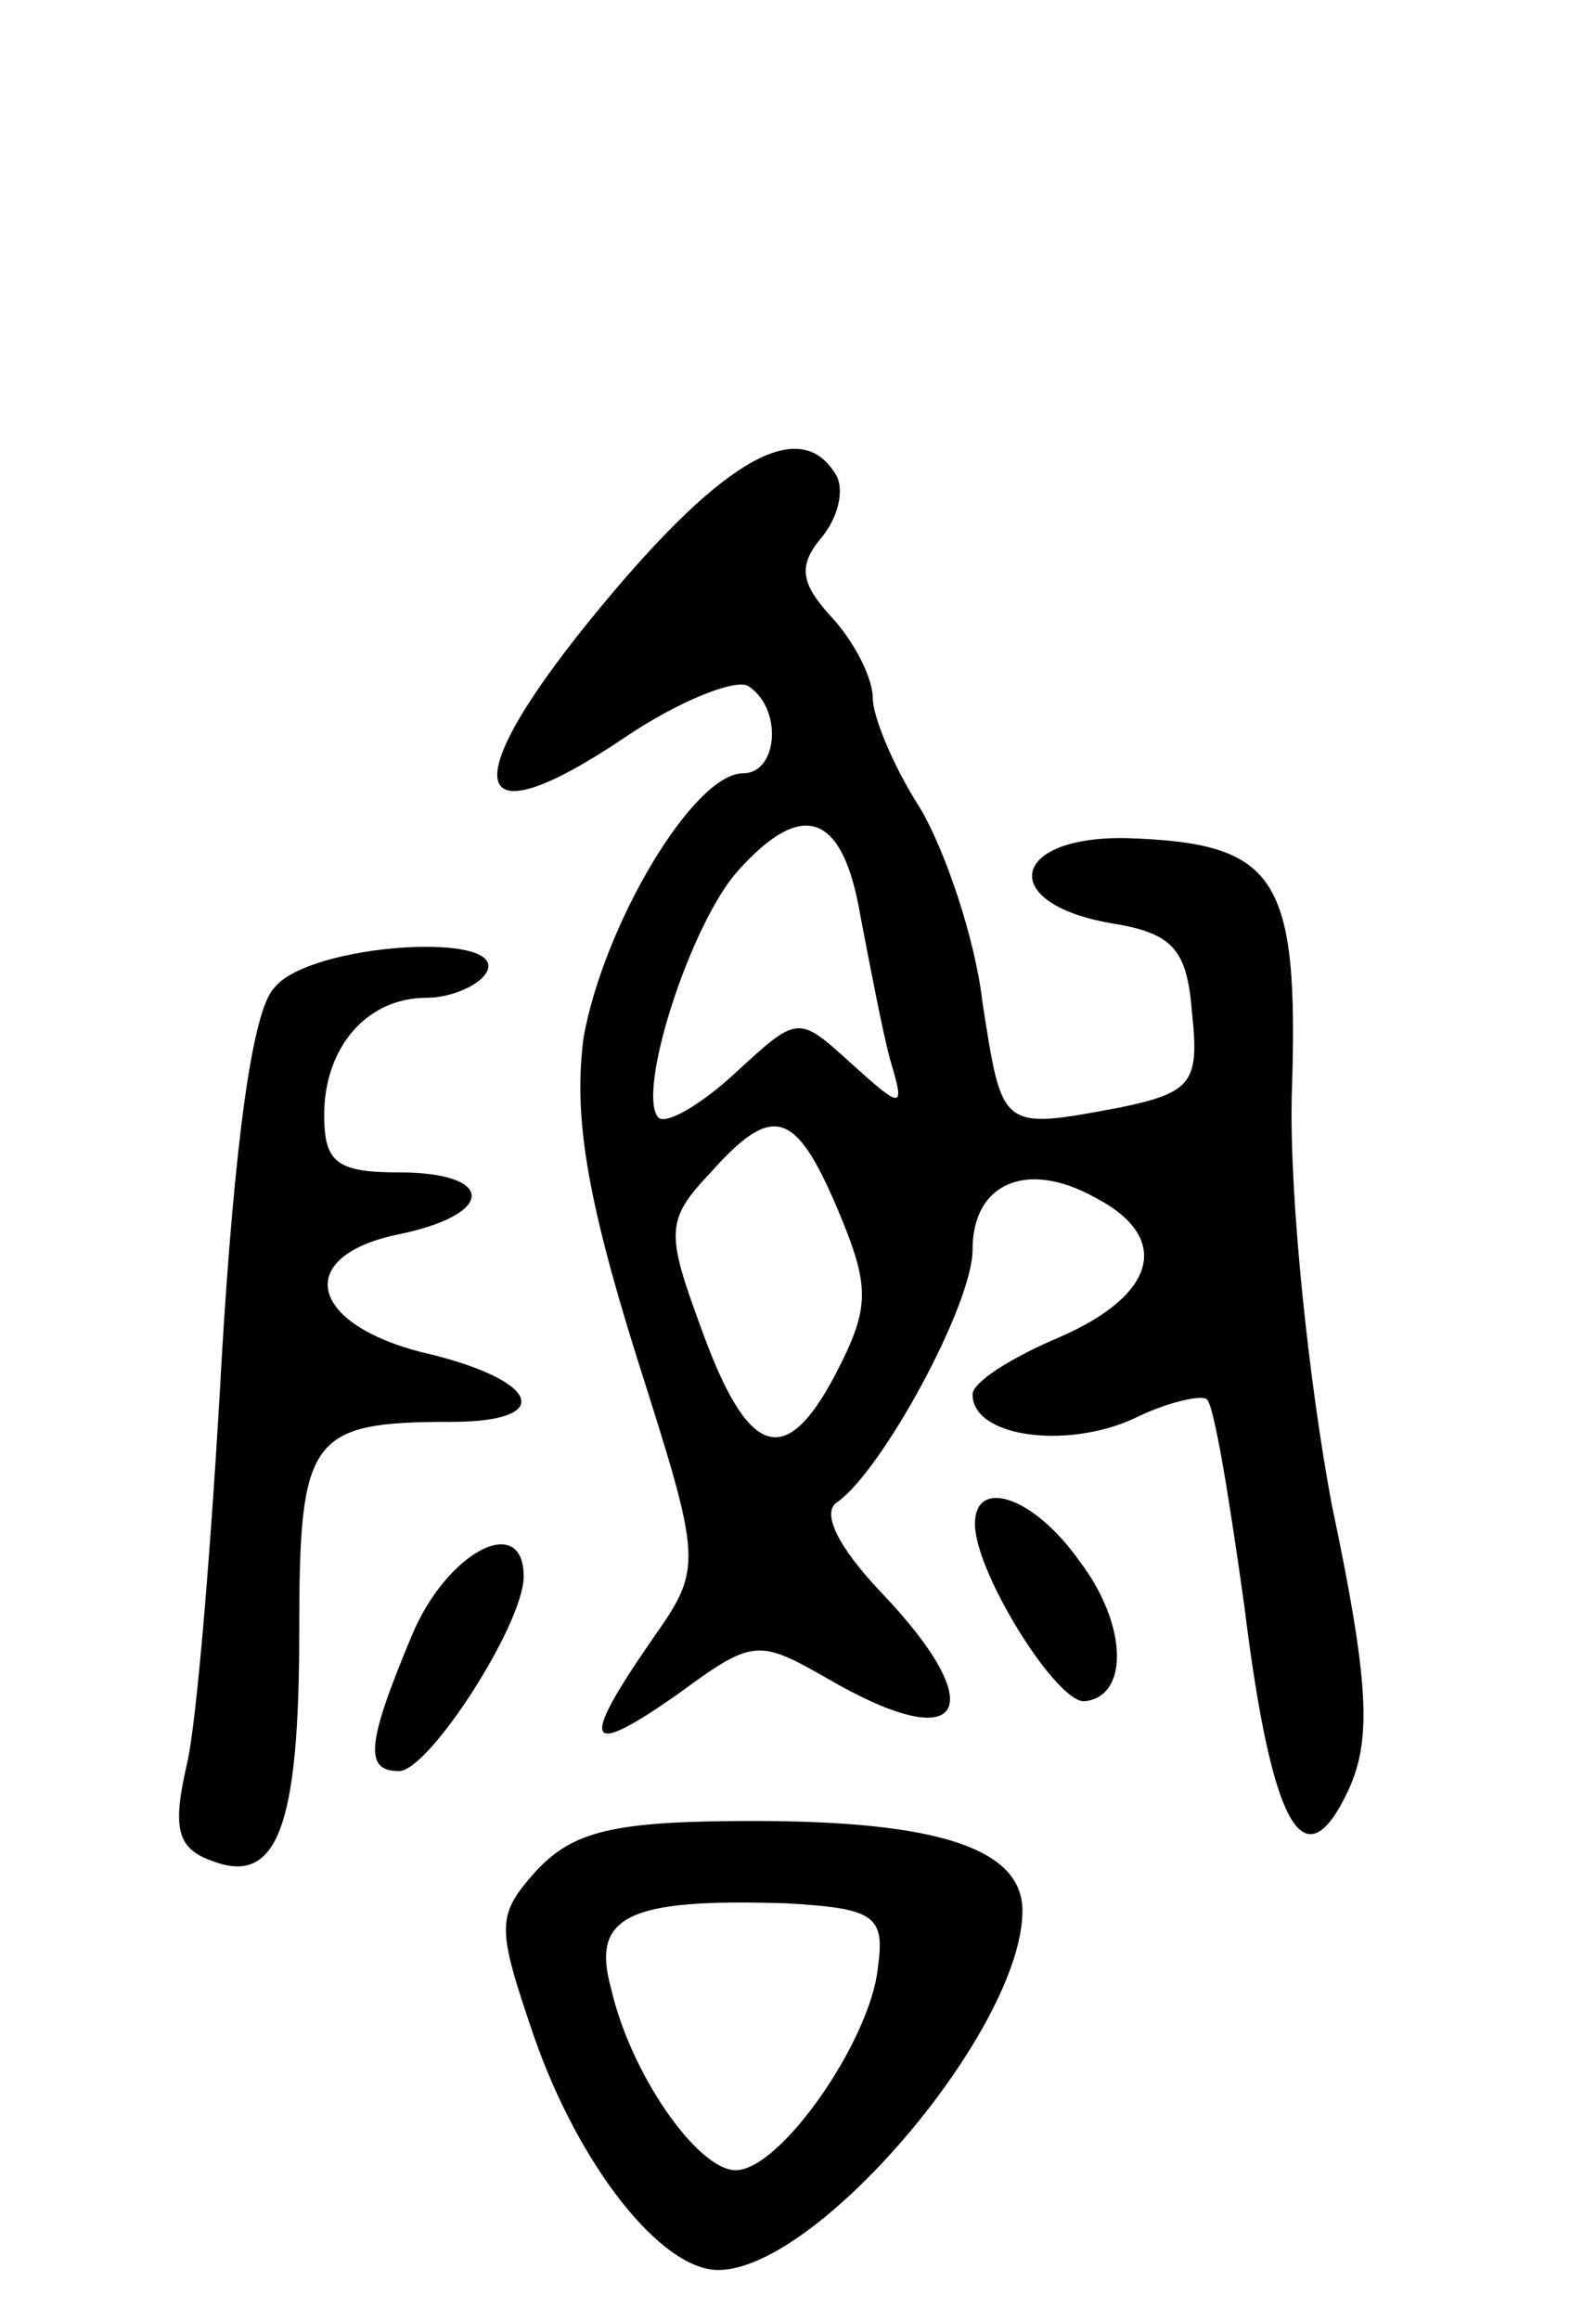 <svg version="1.0" xmlns="http://www.w3.org/2000/svg"
 width="64pt" height="93pt" viewBox="0 0 64 93"
 preserveAspectRatio="xMidYMid meet">
<g transform="translate(0,93) scale(0.1,-0.1)"
fill="#000000" stroke="none">
<path d="M242 688 c-60 -72 -56 -97 8 -54 22 15 45 24 50 21 14 -9 12 -35 -2
-35 -20 0 -56 -61 -64 -106 -4 -31 1 -63 21 -127 27 -85 27 -85 6 -115 -29
-42 -26 -47 11 -21 30 22 32 22 60 6 55 -32 66 -12 21 35 -17 18 -24 32 -17
36 18 13 54 79 54 101 0 27 22 36 49 21 31 -16 25 -39 -14 -56 -19 -8 -35 -18
-35 -23 0 -17 37 -22 64 -10 14 7 28 10 30 8 3 -3 9 -40 15 -83 11 -89 24
-112 42 -73 9 20 8 43 -7 114 -9 48 -17 122 -16 164 3 88 -6 101 -66 103 -47
1 -52 -26 -7 -34 25 -4 31 -10 33 -36 3 -28 0 -32 -29 -38 -48 -9 -47 -9 -55
42 -3 26 -15 61 -25 78 -11 17 -19 37 -19 44 0 8 -7 22 -16 32 -13 14 -14 21
-5 32 7 8 10 20 6 26 -14 23 -44 7 -93 -52z m103 -125 c4 -21 9 -47 12 -58 6
-20 5 -20 -16 -1 -21 19 -21 19 -46 -4 -14 -13 -28 -21 -31 -18 -9 10 13 78
32 99 26 29 42 23 49 -18z m-9 -118 c13 -31 13 -39 -1 -66 -20 -38 -35 -34
-54 19 -14 38 -14 43 4 62 25 28 34 25 51 -15z"/>
<path d="M110 534 c-9 -9 -16 -64 -21 -147 -4 -73 -10 -147 -14 -164 -6 -26
-4 -34 10 -39 26 -10 35 13 35 92 0 78 4 84 61 84 41 0 36 16 -8 27 -49 11
-56 39 -14 48 40 8 40 25 1 25 -25 0 -30 4 -30 23 0 27 17 47 41 47 10 0 21 5
24 10 10 17 -71 12 -85 -6z"/>
<path d="M391 318 c1 -20 33 -71 44 -70 18 2 17 31 -2 56 -19 27 -43 34 -42
14z"/>
<path d="M165 274 c-18 -43 -19 -54 -5 -54 12 0 50 59 50 78 0 26 -31 10 -45
-24z"/>
<path d="M215 180 c-16 -18 -16 -22 -1 -66 18 -52 51 -94 74 -94 40 0 122 97
122 144 0 25 -34 36 -108 36 -56 0 -72 -4 -87 -20z m137 -39 c-3 -29 -39 -81
-57 -81 -15 0 -42 38 -50 73 -8 29 7 36 70 34 36 -2 40 -5 37 -26z"/>
</g>
</svg>
